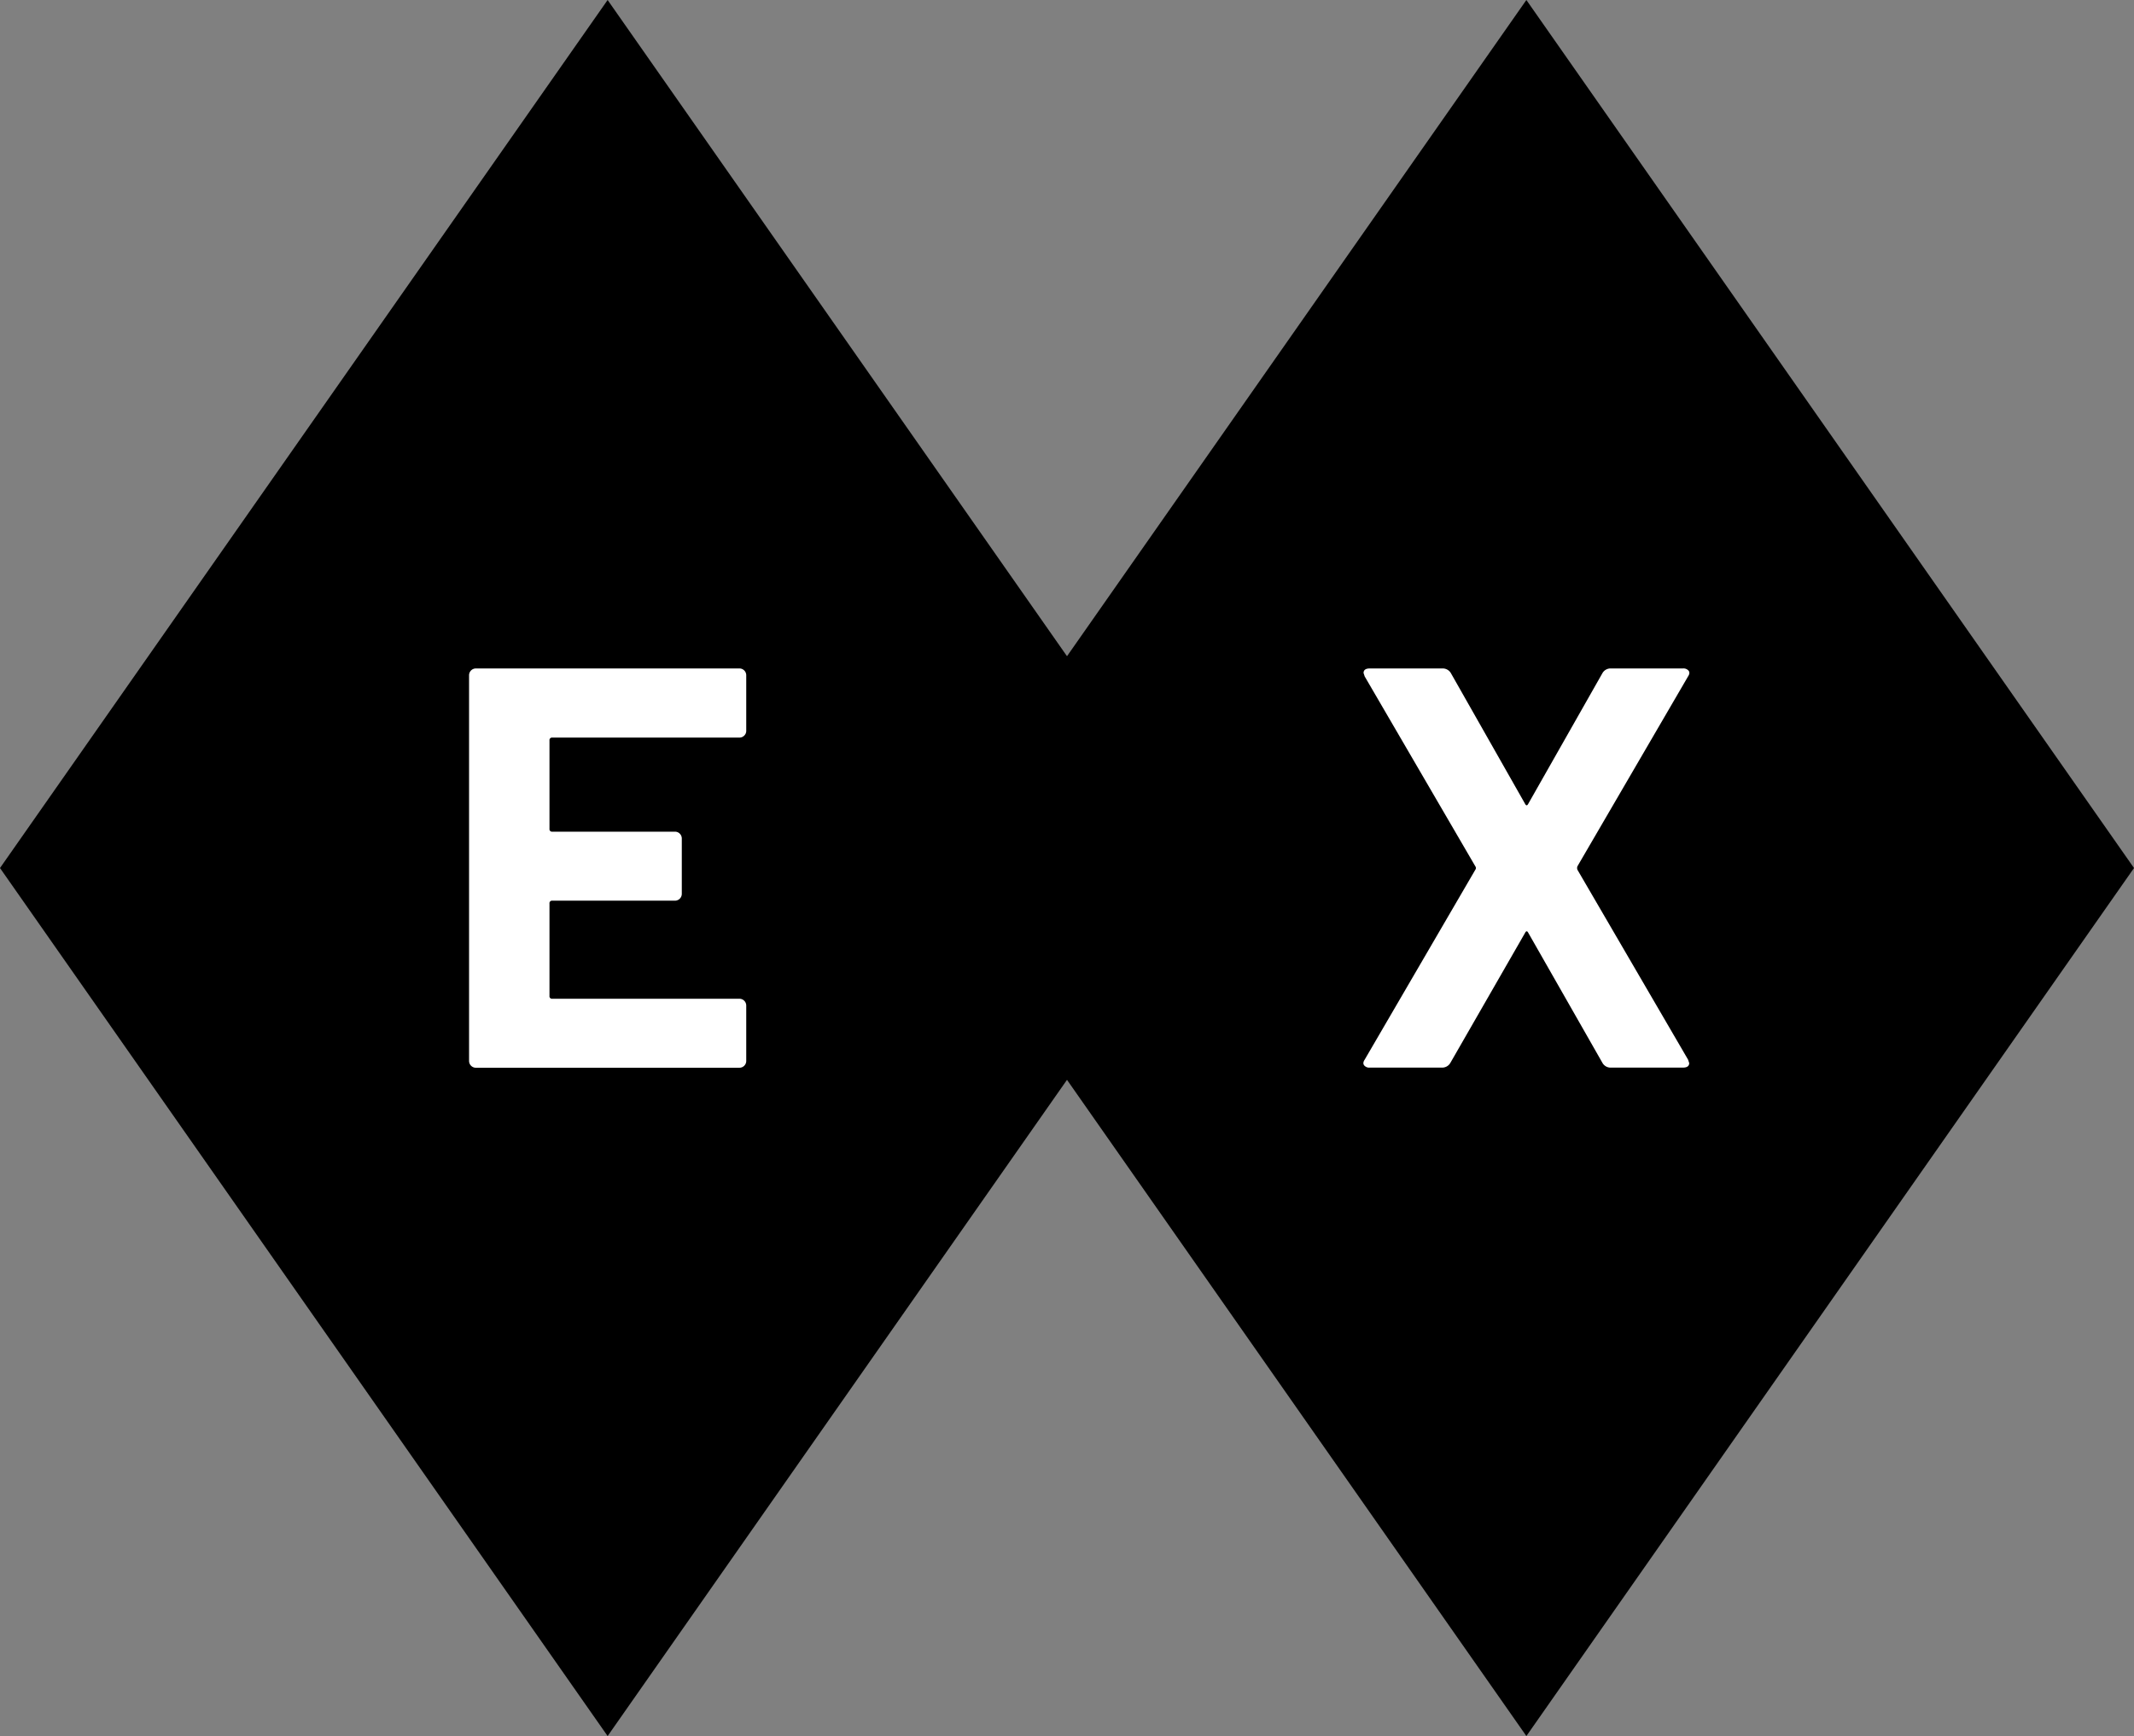 <svg xmlns="http://www.w3.org/2000/svg" viewBox="0 0 748.38 608.9"><rect x="0" y="0" width="748.38" height="608.9" fill="#808080" stroke="none"/><defs><style>.cls-1{fill:#fff;}</style></defs><g id="Layer_2" data-name="Layer 2"><g id="Layer_1-2" data-name="Layer 1"><polygon points="213.09 0 0 304.45 213.09 608.9 426.19 304.45 213.09 0"/><polygon points="535.29 0 322.19 304.45 535.29 608.9 748.38 304.45 535.29 0"/><path class="cls-1" d="M261,258a2.32,2.32,0,0,1-1.7.7H193.7a.89.89,0,0,0-1,1v31a.88.88,0,0,0,1,1h43a2.39,2.39,0,0,1,2.4,2.4v19.4a2.39,2.39,0,0,1-2.4,2.4h-43a.89.89,0,0,0-1,1v32.4a.88.88,0,0,0,1,1h65.6a2.39,2.39,0,0,1,2.4,2.4v19.4a2.39,2.39,0,0,1-2.4,2.4H166.9a2.39,2.39,0,0,1-2.4-2.4V236.85a2.39,2.39,0,0,1,2.4-2.4h92.4a2.39,2.39,0,0,1,2.4,2.4v19.4A2.32,2.32,0,0,1,261,258Z"/><path class="cls-1" d="M478.39,373.65c-.4-.53-.34-1.2.2-2l38.8-66.6a1,1,0,0,0,0-1.2l-38.8-66.6-.4-1.2c0-1.06.73-1.6,2.2-1.6h25.4a3.33,3.33,0,0,1,3,1.6l26,45.8q.6,1.2,1.2,0l26-45.8a3.3,3.3,0,0,1,3-1.6h25.2a2.35,2.35,0,0,1,2,.8c.4.54.33,1.2-.2,2l-38.8,66.6a1.77,1.77,0,0,0,0,1.2l38.8,66.6.4,1.2c0,1.07-.74,1.6-2.2,1.6H565a3.28,3.28,0,0,1-3-1.6l-26-45.6q-.6-1.2-1.2,0l-26.2,45.6a3.31,3.31,0,0,1-3,1.6h-25.2A2.31,2.31,0,0,1,478.39,373.65Z"/></g></g></svg>